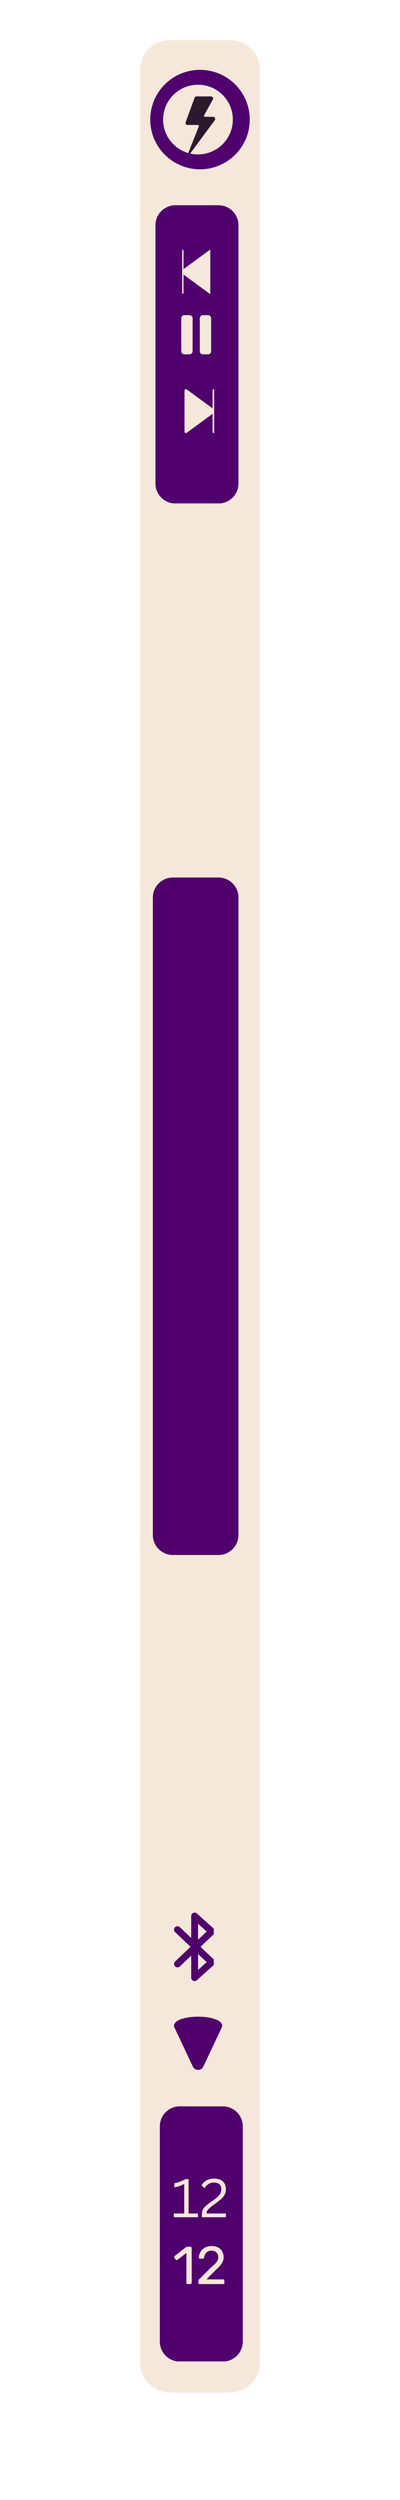 <svg xmlns="http://www.w3.org/2000/svg" xmlns:xlink="http://www.w3.org/1999/xlink" width="80" zoomAndPan="magnify" viewBox="0 0 60 375" height="500" preserveAspectRatio="xMidYMid meet" version="1.0"><defs><g/><clipPath id="06c8892c7d"><path d="M 21 6 L 39 6 L 39 358.898 L 21 358.898 Z M 21 6 " clip-rule="nonzero"/></clipPath><clipPath id="8b368b1ae6"><path d="M 25.5 6 L 34.5 6 C 36.984 6 39 8.016 39 10.5 L 39 354.375 C 39 356.859 36.984 358.875 34.5 358.875 L 25.5 358.875 C 23.016 358.875 21 356.859 21 354.375 L 21 10.5 C 21 8.016 23.016 6 25.5 6 Z M 25.5 6 " clip-rule="nonzero"/></clipPath><clipPath id="b6e52abcd9"><path d="M 22.93 131.625 L 35.766 131.625 L 35.766 233.262 L 22.93 233.262 Z M 22.93 131.625 " clip-rule="nonzero"/></clipPath><clipPath id="dd922854f3"><path d="M 25.93 131.625 L 32.766 131.625 C 34.426 131.625 35.766 132.969 35.766 134.625 L 35.766 230.25 C 35.766 231.906 34.426 233.25 32.766 233.25 L 25.93 233.25 C 24.273 233.25 22.93 231.906 22.93 230.25 L 22.93 134.625 C 22.93 132.969 24.273 131.625 25.93 131.625 Z M 25.93 131.625 " clip-rule="nonzero"/></clipPath><clipPath id="4175006e31"><path d="M 23.32 30.785 L 35.766 30.785 L 35.766 75.559 L 23.32 75.559 Z M 23.32 30.785 " clip-rule="nonzero"/></clipPath><clipPath id="ad4bbd5468"><path d="M 26.32 30.785 L 32.766 30.785 C 34.426 30.785 35.766 32.125 35.766 33.785 L 35.766 72.527 C 35.766 74.188 34.426 75.527 32.766 75.527 L 26.32 75.527 C 24.664 75.527 23.32 74.188 23.32 72.527 L 23.32 33.785 C 23.32 32.125 24.664 30.785 26.32 30.785 Z M 26.32 30.785 " clip-rule="nonzero"/></clipPath><clipPath id="41c3371036"><path d="M 22.539 10.477 L 37.461 10.477 L 37.461 25.395 L 22.539 25.395 Z M 22.539 10.477 " clip-rule="nonzero"/></clipPath><clipPath id="ce0e91d573"><path d="M 30 10.477 C 25.879 10.477 22.539 13.816 22.539 17.938 C 22.539 22.055 25.879 25.395 30 25.395 C 34.121 25.395 37.461 22.055 37.461 17.938 C 37.461 13.816 34.121 10.477 30 10.477 Z M 30 10.477 " clip-rule="nonzero"/></clipPath><clipPath id="9c8a270e77"><path d="M 24.465 12.707 L 34.926 12.707 L 34.926 23.164 L 24.465 23.164 Z M 24.465 12.707 " clip-rule="nonzero"/></clipPath><clipPath id="d3be4208a6"><path d="M 29.695 12.707 C 26.809 12.707 24.465 15.047 24.465 17.938 C 24.465 20.824 26.809 23.164 29.695 23.164 C 32.586 23.164 34.926 20.824 34.926 17.938 C 34.926 15.047 32.586 12.707 29.695 12.707 Z M 29.695 12.707 " clip-rule="nonzero"/></clipPath><clipPath id="b17ecbb0b0"><path d="M 23.973 315.953 L 36.418 315.953 L 36.418 354.266 L 23.973 354.266 Z M 23.973 315.953 " clip-rule="nonzero"/></clipPath><clipPath id="d74fddb4b6"><path d="M 26.973 315.953 L 33.418 315.953 C 35.074 315.953 36.418 317.297 36.418 318.953 L 36.418 351.234 C 36.418 352.891 35.074 354.234 33.418 354.234 L 26.973 354.234 C 25.316 354.234 23.973 352.891 23.973 351.234 L 23.973 318.953 C 23.973 317.297 25.316 315.953 26.973 315.953 Z M 26.973 315.953 " clip-rule="nonzero"/></clipPath><clipPath id="746b27d170"><path d="M 26 302.223 L 33.328 302.223 L 33.328 310.473 L 26 310.473 Z M 26 302.223 " clip-rule="nonzero"/></clipPath><clipPath id="cd5816d53e"><path d="M 26.062 286.875 L 32.062 286.875 L 32.062 297.375 L 26.062 297.375 Z M 26.062 286.875 " clip-rule="nonzero"/></clipPath><clipPath id="880bb03f21"><path d="M 27.324 37.438 L 31.543 37.438 L 31.543 44.188 L 27.324 44.188 Z M 27.324 37.438 " clip-rule="nonzero"/></clipPath><clipPath id="d7eb4b03f9"><path d="M 27.625 58.352 L 32.125 58.352 L 32.125 65 L 27.625 65 Z M 27.625 58.352 " clip-rule="nonzero"/></clipPath><clipPath id="97707a7960"><path d="M 29 47.277 L 31.668 47.277 L 31.668 53.277 L 29 53.277 Z M 29 47.277 " clip-rule="nonzero"/></clipPath><clipPath id="d5ee311cbd"><path d="M 27.168 47.277 L 29 47.277 L 29 53.277 L 27.168 53.277 Z M 27.168 47.277 " clip-rule="nonzero"/></clipPath><clipPath id="1235cca1d4"><path d="M 27.77 14.41 L 32.27 14.41 L 32.27 23.41 L 27.77 23.41 Z M 27.77 14.41 " clip-rule="nonzero"/></clipPath></defs><g clip-path="url(#06c8892c7d)"><g clip-path="url(#8b368b1ae6)"><path fill="#f5e8da" d="M 21 6 L 39 6 L 39 358.898 L 21 358.898 Z M 21 6 " fill-opacity="1" fill-rule="nonzero"/></g></g><g clip-path="url(#b6e52abcd9)"><g clip-path="url(#dd922854f3)"><path fill="#50006c" d="M 22.93 131.625 L 35.766 131.625 L 35.766 233.262 L 22.93 233.262 Z M 22.93 131.625 " fill-opacity="1" fill-rule="nonzero"/></g></g><g clip-path="url(#4175006e31)"><g clip-path="url(#ad4bbd5468)"><path fill="#50006c" d="M 23.32 30.785 L 35.766 30.785 L 35.766 75.512 L 23.32 75.512 Z M 23.32 30.785 " fill-opacity="1" fill-rule="nonzero"/></g></g><g clip-path="url(#41c3371036)"><g clip-path="url(#ce0e91d573)"><path fill="#50006c" d="M 22.539 10.477 L 37.461 10.477 L 37.461 25.395 L 22.539 25.395 Z M 22.539 10.477 " fill-opacity="1" fill-rule="nonzero"/></g></g><g clip-path="url(#9c8a270e77)"><g clip-path="url(#d3be4208a6)"><path fill="#f5e8da" d="M 24.465 12.707 L 34.926 12.707 L 34.926 23.164 L 24.465 23.164 Z M 24.465 12.707 " fill-opacity="1" fill-rule="nonzero"/></g></g><g clip-path="url(#b17ecbb0b0)"><g clip-path="url(#d74fddb4b6)"><path fill="#50006c" d="M 23.973 315.953 L 36.418 315.953 L 36.418 354.215 L 23.973 354.215 Z M 23.973 315.953 " fill-opacity="1" fill-rule="nonzero"/></g></g><g clip-path="url(#746b27d170)"><path fill="#50006c" d="M 29.711 310.492 C 30.047 310.492 30.352 310.297 30.496 309.996 L 33.312 304.012 C 33.328 303.977 33.336 303.934 33.336 303.895 C 33.336 303.617 33.168 303.398 32.969 303.242 C 32.766 303.078 32.484 302.945 32.168 302.84 C 31.527 302.629 30.66 302.5 29.711 302.5 C 28.766 302.5 27.898 302.629 27.258 302.84 C 26.941 302.945 26.66 303.078 26.457 303.242 C 26.258 303.398 26.09 303.617 26.09 303.895 C 26.09 303.934 26.098 303.977 26.113 304.012 L 28.93 309.996 C 29.074 310.297 29.379 310.492 29.711 310.492 Z M 29.711 310.492 " fill-opacity="1" fill-rule="evenodd"/></g><g clip-path="url(#cd5816d53e)"><path fill="#50006c" d="M 29.211 286.891 C 29.066 286.887 28.941 286.934 28.836 287.035 C 28.73 287.137 28.68 287.258 28.68 287.406 L 28.68 290.699 L 26.98 289.086 C 26.875 288.984 26.754 288.934 26.605 288.938 C 26.375 288.945 26.223 289.055 26.141 289.273 C 26.059 289.488 26.102 289.672 26.273 289.828 L 28.582 292.023 L 26.273 294.219 C 26.168 294.316 26.117 294.438 26.113 294.578 C 26.109 294.719 26.156 294.844 26.254 294.945 C 26.352 295.047 26.473 295.102 26.613 295.105 C 26.754 295.109 26.879 295.059 26.98 294.961 L 28.68 293.348 L 28.68 296.645 C 28.68 296.867 28.781 297.023 28.984 297.113 C 29.188 297.203 29.371 297.176 29.535 297.027 L 32.102 294.715 C 32.215 294.617 32.27 294.492 32.273 294.34 C 32.273 294.191 32.223 294.066 32.113 293.961 L 30.074 292.023 L 32.113 290.086 C 32.223 289.984 32.273 289.855 32.273 289.707 C 32.27 289.559 32.215 289.434 32.102 289.332 L 29.535 287.023 C 29.445 286.938 29.336 286.895 29.211 286.891 Z M 29.707 288.559 L 31.004 289.727 L 29.707 290.957 Z M 29.707 293.094 L 31.004 294.324 L 29.707 295.492 Z M 29.707 293.094 " fill-opacity="1" fill-rule="nonzero"/></g><g clip-path="url(#880bb03f21)"><path fill="#f5e8da" d="M 27.324 37.461 C 27.461 37.461 27.531 37.527 27.531 37.668 L 27.531 40.367 L 31.441 37.5 C 31.512 37.449 31.582 37.441 31.66 37.48 C 31.734 37.52 31.773 37.582 31.773 37.668 L 31.773 43.887 C 31.773 43.973 31.734 44.035 31.66 44.074 C 31.582 44.109 31.512 44.105 31.441 44.055 L 27.531 41.188 L 27.531 43.887 C 27.531 44.027 27.461 44.094 27.324 44.094 C 27.184 44.094 27.117 44.027 27.117 43.887 L 27.117 37.668 C 27.117 37.527 27.184 37.461 27.324 37.461 Z M 27.324 37.461 " fill-opacity="1" fill-rule="nonzero"/></g><g clip-path="url(#d7eb4b03f9)"><path fill="#f5e8da" d="M 32.094 58.371 C 31.953 58.371 31.887 58.441 31.887 58.578 L 31.887 61.262 L 28.004 58.41 C 27.934 58.363 27.863 58.355 27.789 58.395 C 27.711 58.434 27.676 58.492 27.676 58.578 L 27.676 64.754 C 27.676 64.84 27.711 64.902 27.789 64.938 C 27.863 64.977 27.934 64.973 28.004 64.922 L 31.887 62.074 L 31.887 64.754 C 31.887 64.891 31.953 64.961 32.094 64.961 C 32.23 64.961 32.297 64.891 32.297 64.754 L 32.297 58.578 C 32.297 58.441 32.23 58.371 32.094 58.371 Z M 32.094 58.371 " fill-opacity="1" fill-rule="nonzero"/></g><g clip-path="url(#97707a7960)"><path fill="#f5e8da" d="M 30.434 47.277 L 31.207 47.277 C 31.336 47.277 31.445 47.324 31.535 47.414 C 31.625 47.504 31.672 47.613 31.672 47.742 L 31.672 52.688 C 31.672 52.812 31.625 52.922 31.535 53.016 C 31.445 53.105 31.336 53.148 31.207 53.148 L 30.434 53.148 C 30.305 53.148 30.195 53.105 30.105 53.016 C 30.016 52.922 29.969 52.812 29.969 52.688 L 29.969 47.742 C 29.969 47.613 30.016 47.504 30.105 47.414 C 30.195 47.324 30.305 47.277 30.434 47.277 Z M 30.434 47.277 " fill-opacity="1" fill-rule="nonzero"/></g><g clip-path="url(#d5ee311cbd)"><path fill="#f5e8da" d="M 27.652 47.277 L 28.426 47.277 C 28.555 47.277 28.664 47.324 28.754 47.414 C 28.844 47.504 28.891 47.613 28.891 47.742 L 28.891 52.688 C 28.891 52.812 28.844 52.922 28.754 53.016 C 28.664 53.105 28.555 53.148 28.426 53.148 L 27.652 53.148 C 27.523 53.148 27.414 53.105 27.324 53.016 C 27.234 52.922 27.191 52.812 27.191 52.688 L 27.191 47.742 C 27.191 47.613 27.234 47.504 27.324 47.414 C 27.414 47.324 27.523 47.277 27.652 47.277 Z M 27.652 47.277 " fill-opacity="1" fill-rule="nonzero"/></g><g clip-path="url(#1235cca1d4)"><path fill="#2b192e" d="M 31.652 14.461 L 29.48 14.461 C 29.348 14.461 29.234 14.543 29.188 14.668 L 27.844 18.332 C 27.77 18.531 27.918 18.746 28.137 18.746 L 29.68 18.746 C 29.73 18.746 29.777 18.773 29.805 18.812 C 29.836 18.852 29.84 18.906 29.824 18.953 L 28.301 22.801 C 28.23 22.977 28.469 23.109 28.582 22.957 C 29.613 21.559 31.449 19.07 32.227 18.016 C 32.375 17.809 32.23 17.523 31.977 17.523 L 30.75 17.523 C 30.699 17.523 30.648 17.496 30.621 17.449 C 30.594 17.402 30.59 17.344 30.617 17.297 L 31.926 14.922 C 32.039 14.715 31.887 14.461 31.652 14.461 " fill-opacity="1" fill-rule="nonzero"/></g><g fill="#f5e8da" fill-opacity="1"><g transform="translate(25.663, 332.587)"><g><path d="M 0.406 0 L 0.406 -0.562 L 1.969 -0.562 L 1.969 -4.938 L 1.875 -4.953 C 1.625 -4.828 1.398 -4.727 1.203 -4.656 C 1.016 -4.594 0.773 -4.531 0.484 -4.469 L 0.484 -5.094 C 0.773 -5.156 1.062 -5.238 1.344 -5.344 C 1.633 -5.445 1.898 -5.57 2.141 -5.719 L 2.625 -5.719 L 2.625 -0.562 L 4.031 -0.562 L 4.031 0 Z M 0.406 0 "/></g></g></g><g fill="#f5e8da" fill-opacity="1"><g transform="translate(29.93, 332.587)"><g><path d="M 0.344 -0.266 C 0.344 -0.578 0.375 -0.828 0.438 -1.016 C 0.508 -1.211 0.629 -1.395 0.797 -1.562 C 0.961 -1.727 1.227 -1.945 1.594 -2.219 L 2.234 -2.672 C 2.461 -2.836 2.648 -2.992 2.797 -3.141 C 2.941 -3.285 3.055 -3.441 3.141 -3.609 C 3.223 -3.773 3.266 -3.961 3.266 -4.172 C 3.266 -4.516 3.176 -4.77 3 -4.938 C 2.82 -5.113 2.539 -5.203 2.156 -5.203 C 1.852 -5.203 1.582 -5.129 1.344 -4.984 C 1.113 -4.848 0.926 -4.648 0.781 -4.391 L 0.703 -4.375 L 0.297 -4.797 C 0.484 -5.109 0.734 -5.352 1.047 -5.531 C 1.367 -5.707 1.738 -5.797 2.156 -5.797 C 2.562 -5.797 2.898 -5.727 3.172 -5.594 C 3.441 -5.457 3.641 -5.266 3.766 -5.016 C 3.891 -4.773 3.953 -4.492 3.953 -4.172 C 3.953 -3.922 3.898 -3.68 3.797 -3.453 C 3.691 -3.234 3.539 -3.023 3.344 -2.828 C 3.145 -2.641 2.898 -2.438 2.609 -2.219 L 1.969 -1.75 C 1.727 -1.57 1.547 -1.422 1.422 -1.297 C 1.297 -1.18 1.203 -1.062 1.141 -0.938 C 1.078 -0.82 1.047 -0.695 1.047 -0.562 L 3.953 -0.562 L 3.953 0 L 0.344 0 Z M 0.344 -0.266 "/></g></g></g><g fill="#f5e8da" fill-opacity="1"><g transform="translate(25.927, 342.612)"><g><path d="M 2.219 0 C 2.156 0 2.109 -0.016 2.078 -0.047 C 2.047 -0.086 2.031 -0.133 2.031 -0.188 L 2.031 -4.672 L 0.703 -3.641 C 0.66 -3.609 0.613 -3.594 0.562 -3.594 C 0.508 -3.602 0.469 -3.629 0.438 -3.672 L 0.234 -3.938 C 0.203 -3.988 0.188 -4.035 0.188 -4.078 C 0.195 -4.129 0.223 -4.172 0.266 -4.203 L 2.016 -5.562 C 2.055 -5.582 2.094 -5.594 2.125 -5.594 C 2.156 -5.602 2.191 -5.609 2.234 -5.609 L 2.641 -5.609 C 2.691 -5.609 2.734 -5.586 2.766 -5.547 C 2.805 -5.516 2.828 -5.473 2.828 -5.422 L 2.828 -0.188 C 2.828 -0.133 2.805 -0.086 2.766 -0.047 C 2.734 -0.016 2.691 0 2.641 0 Z M 2.219 0 "/></g></g></g><g fill="#f5e8da" fill-opacity="1"><g transform="translate(29.359, 342.612)"><g><path d="M 0.578 0 C 0.523 0 0.477 -0.016 0.438 -0.047 C 0.406 -0.086 0.391 -0.133 0.391 -0.188 L 0.391 -0.438 C 0.391 -0.488 0.398 -0.539 0.422 -0.594 C 0.453 -0.656 0.508 -0.723 0.594 -0.797 L 2.297 -2.5 C 2.566 -2.727 2.781 -2.922 2.938 -3.078 C 3.094 -3.242 3.203 -3.398 3.266 -3.547 C 3.336 -3.703 3.375 -3.859 3.375 -4.016 C 3.375 -4.316 3.285 -4.555 3.109 -4.734 C 2.941 -4.922 2.691 -5.016 2.359 -5.016 C 2.141 -5.016 1.953 -4.969 1.797 -4.875 C 1.648 -4.789 1.531 -4.672 1.438 -4.516 C 1.352 -4.359 1.297 -4.188 1.266 -4 C 1.254 -3.926 1.223 -3.875 1.172 -3.844 C 1.129 -3.82 1.094 -3.812 1.062 -3.812 L 0.641 -3.812 C 0.586 -3.812 0.547 -3.828 0.516 -3.859 C 0.484 -3.891 0.469 -3.926 0.469 -3.969 C 0.477 -4.164 0.52 -4.367 0.594 -4.578 C 0.676 -4.785 0.797 -4.973 0.953 -5.141 C 1.109 -5.305 1.301 -5.441 1.531 -5.547 C 1.77 -5.648 2.047 -5.703 2.359 -5.703 C 2.773 -5.703 3.117 -5.625 3.391 -5.469 C 3.66 -5.32 3.859 -5.117 3.984 -4.859 C 4.117 -4.609 4.188 -4.336 4.188 -4.047 C 4.188 -3.805 4.145 -3.586 4.062 -3.391 C 3.977 -3.203 3.859 -3.016 3.703 -2.828 C 3.555 -2.641 3.375 -2.453 3.156 -2.266 L 1.609 -0.703 L 4.109 -0.703 C 4.172 -0.703 4.219 -0.68 4.25 -0.641 C 4.281 -0.609 4.297 -0.566 4.297 -0.516 L 4.297 -0.188 C 4.297 -0.133 4.281 -0.086 4.25 -0.047 C 4.219 -0.016 4.172 0 4.109 0 Z M 0.578 0 "/></g></g></g></svg>